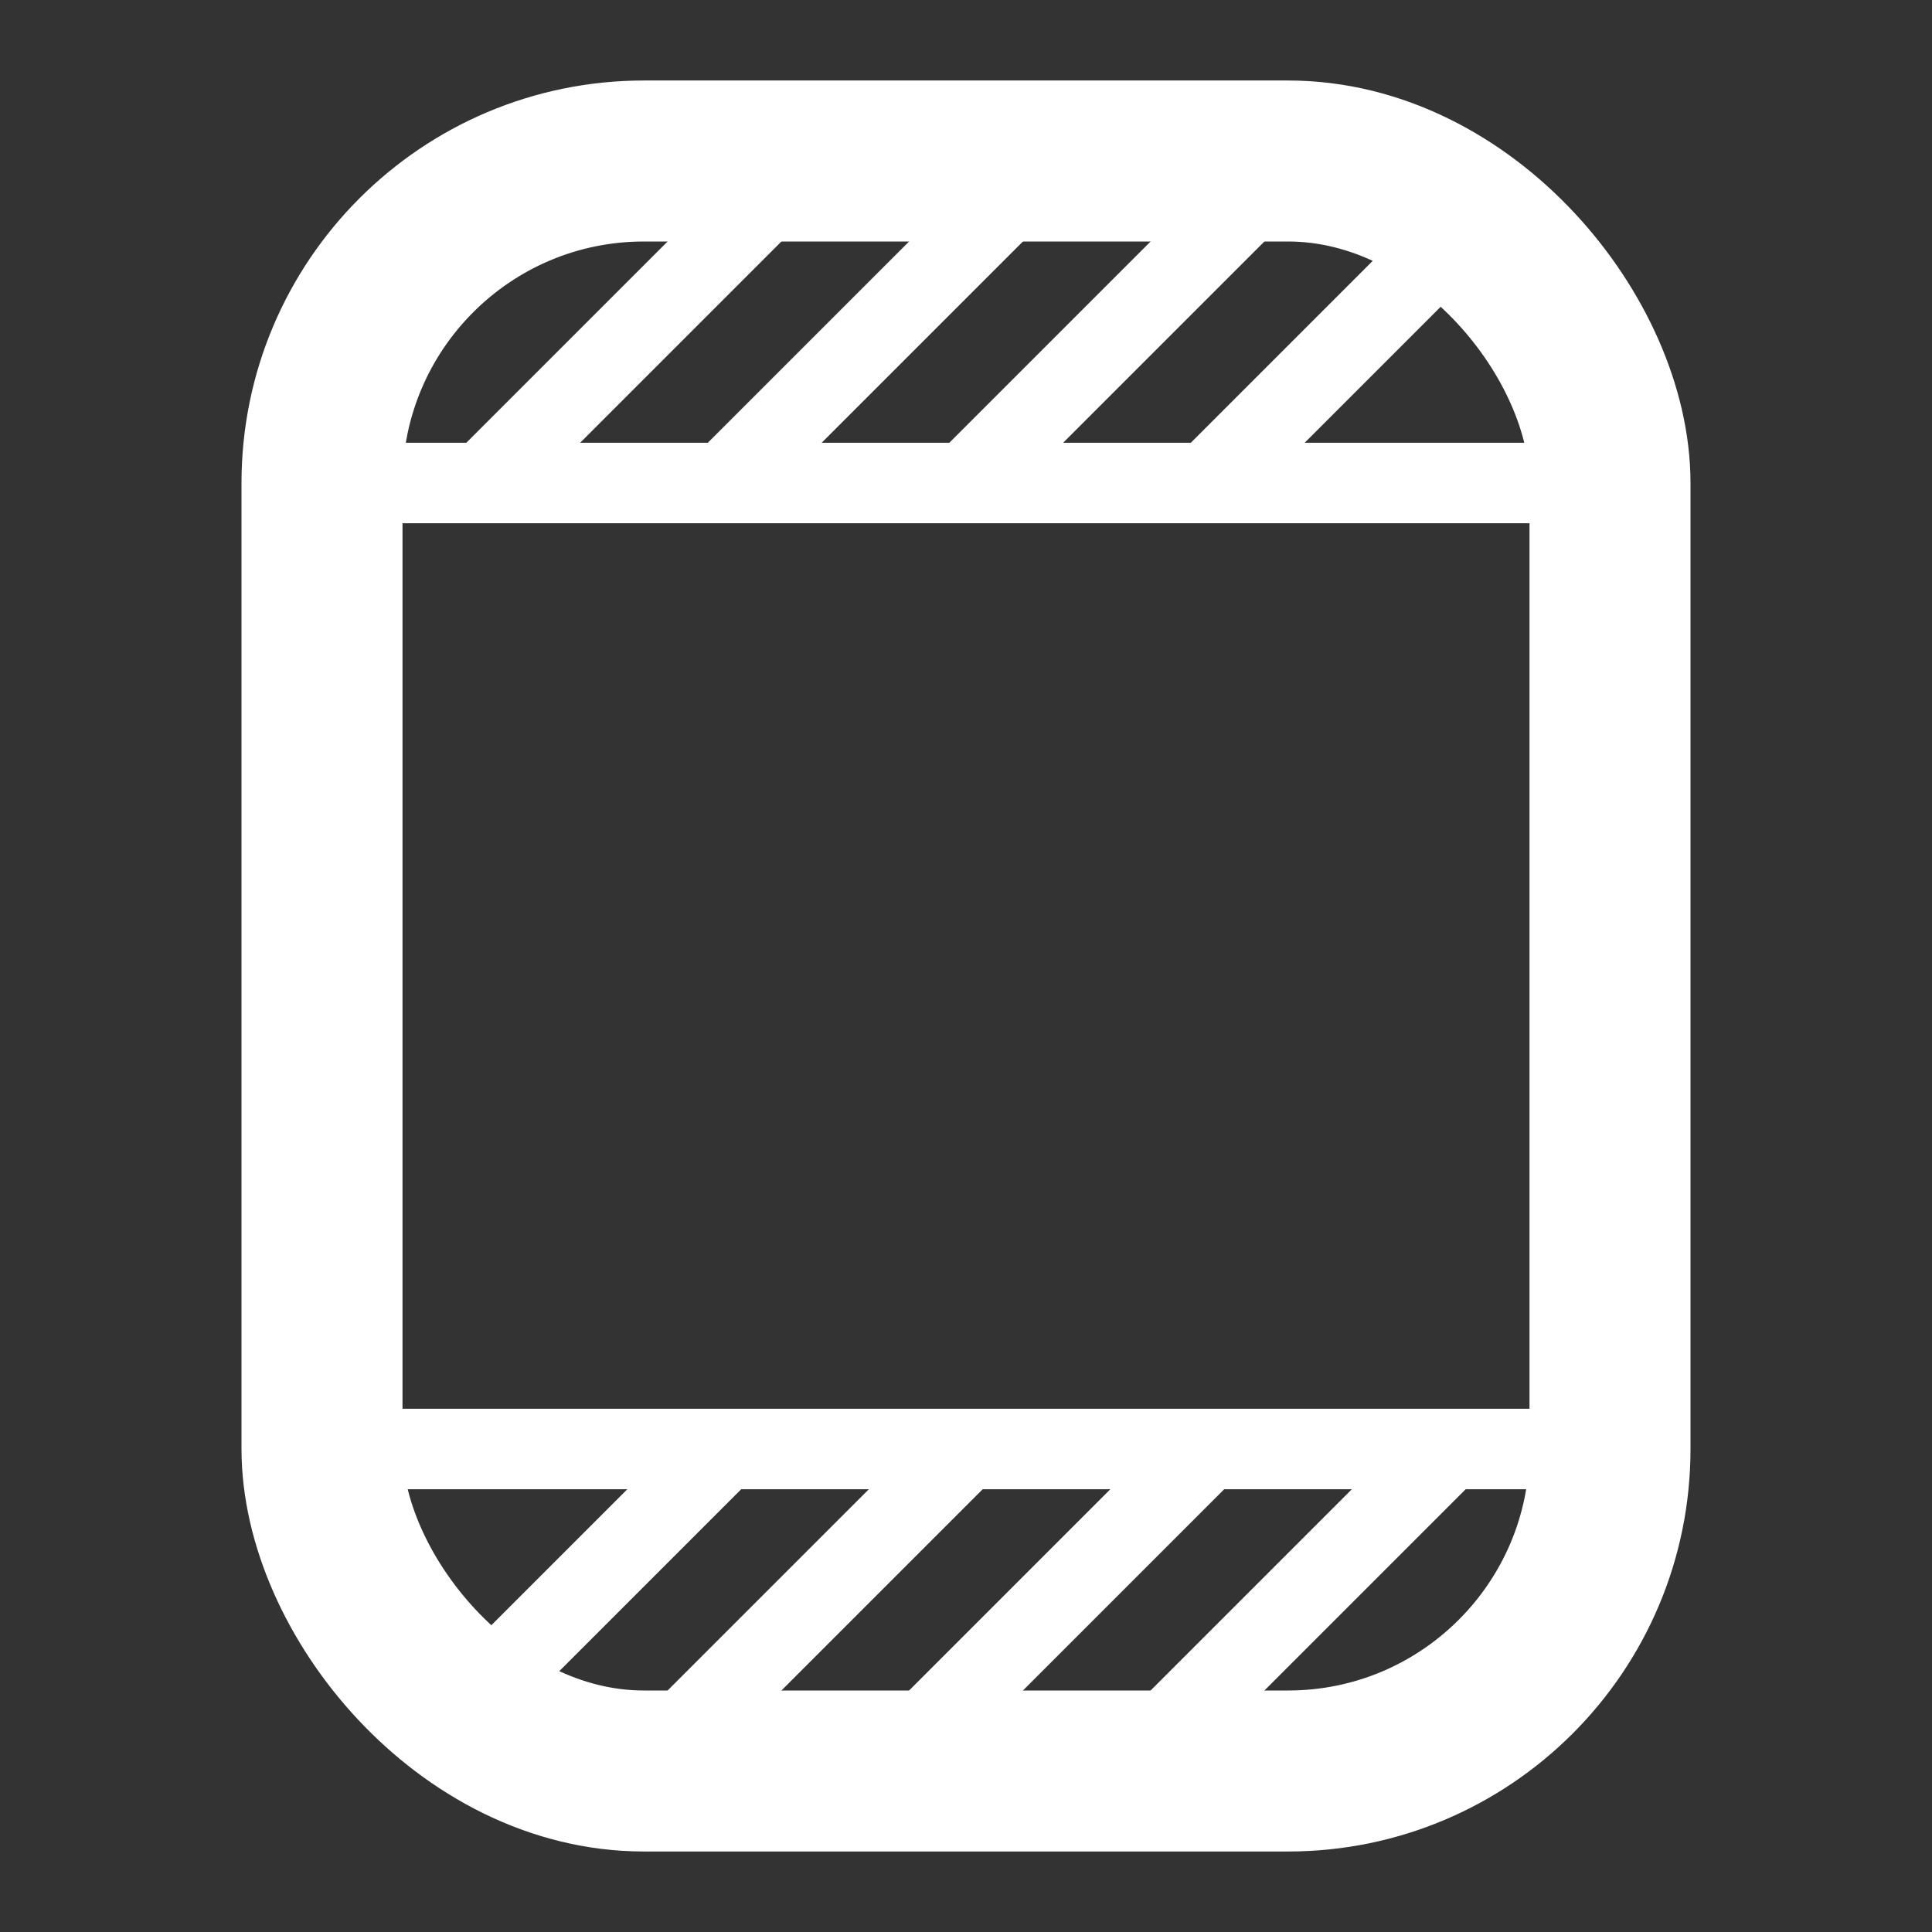<svg xmlns="http://www.w3.org/2000/svg" width="24" height="24" fill="none"><rect width="100%" height="100%" fill="#333333" stroke="none"/><g stroke="#fff"><rect width="16" height="20" x="4" y="2" stroke-linejoin="round" stroke-width="2" rx="4" ry="4"/><path d="M4 6h16M4 18h16M6 6l4-4M9 6l4-4M12 6l4-4M15 6l3-3M8 22l4-4M11 22l4-4M14 22l4-4M6 21l3-3"/></g></svg>